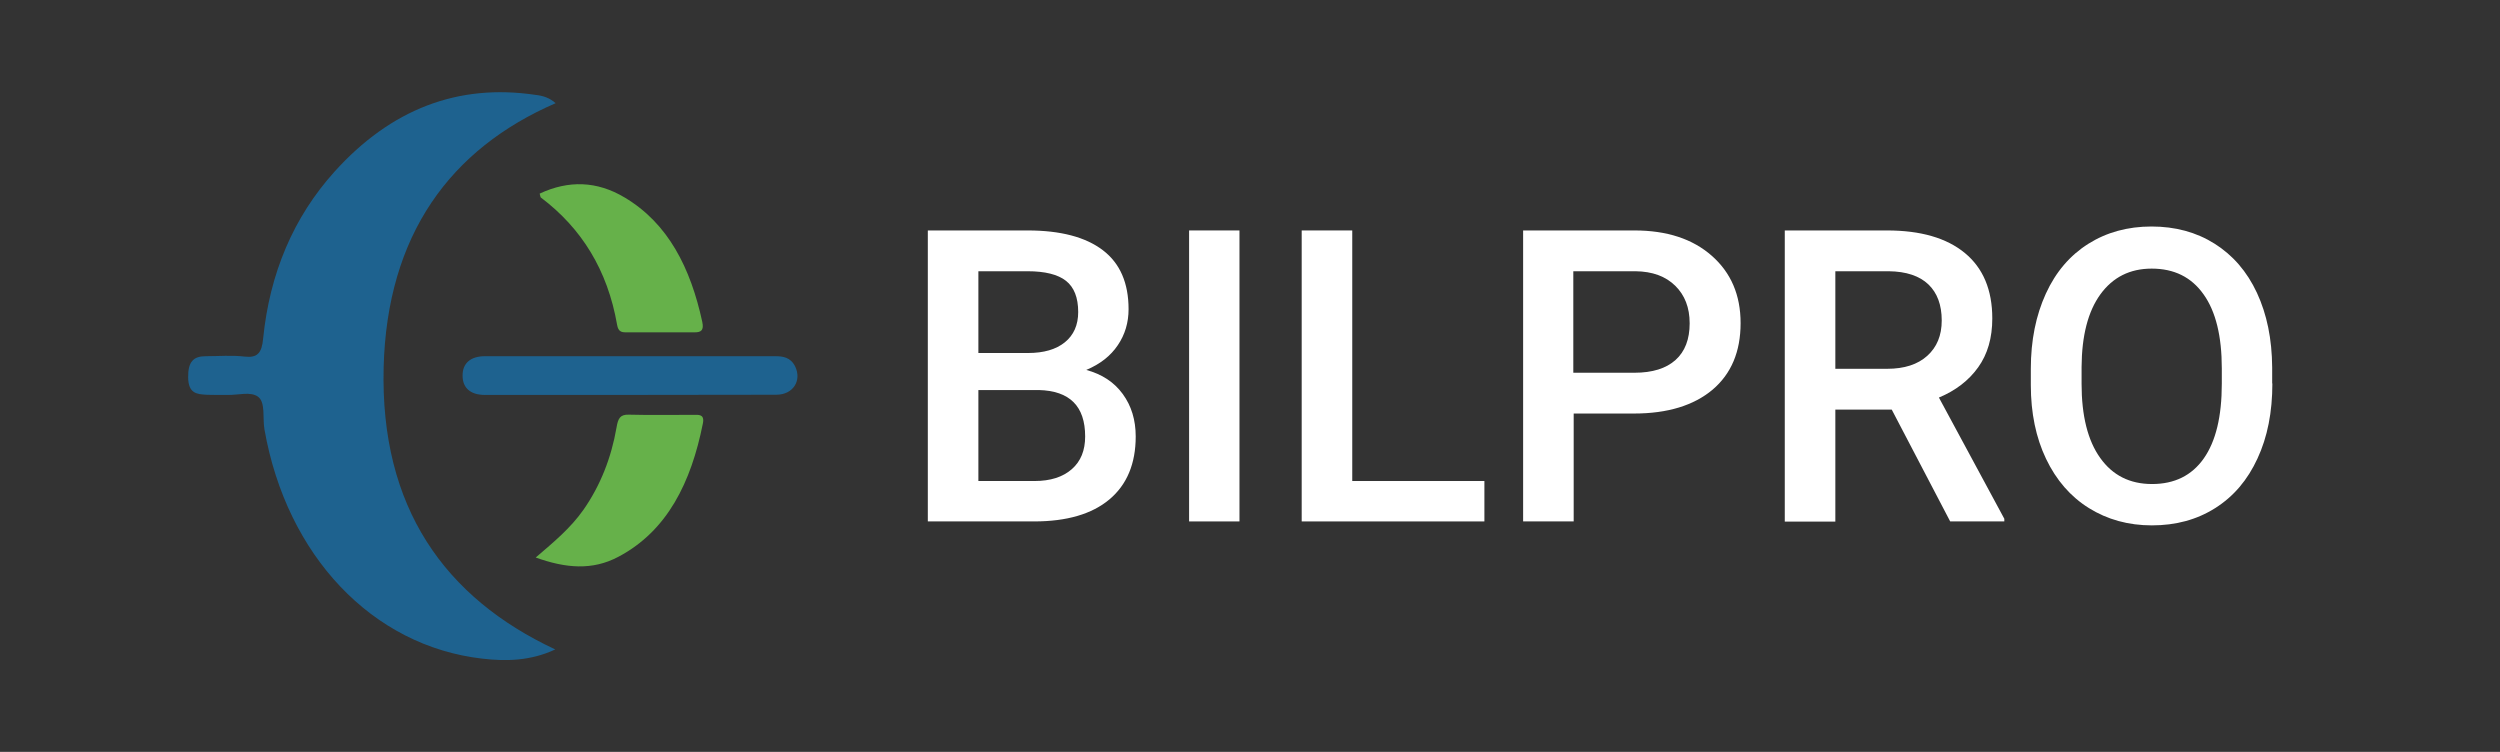 <?xml version="1.0" encoding="utf-8"?>
<!-- Generator: Adobe Illustrator 25.2.1, SVG Export Plug-In . SVG Version: 6.00 Build 0)  -->
<svg version="1.1" xmlns="http://www.w3.org/2000/svg" xmlns:xlink="http://www.w3.org/1999/xlink" x="0px" y="0px"
	 viewBox="0 0 133 40" style="enable-background:new 0 0 133 40;" xml:space="preserve">
<rect x="0" y="0" width="133" height="40" fill="#333333" stroke="none"/>
<style type="text/css">
	.st0{fill:#1E628F;}
	.st1{fill:#66B14A;}
	.st2{fill:#FFFFFF;}
</style>
<g id="Capa_1">
	<g>
		<path class="st0" d="M29.56,5.49c-5.61,2.43-8.97,7.01-9.15,14.05c-0.19,7.46,3.25,12.26,9.13,15.01
			c-1.31,0.61-2.6,0.64-3.88,0.49c-5.86-0.67-10.41-5.48-11.59-12.19c-0.11-0.6,0.07-1.45-0.35-1.75c-0.4-0.28-1.04-0.08-1.58-0.09
			C11.75,21,11.36,21.02,10.97,21c-0.5-0.03-0.95-0.07-0.96-0.92c-0.01-0.84,0.28-1.13,0.94-1.13c0.69,0,1.38-0.06,2.06,0.02
			c0.68,0.08,0.92-0.18,0.99-0.97c0.35-3.47,1.62-6.45,3.79-8.86c3-3.33,6.58-4.71,10.71-4.09C28.87,5.09,29.24,5.2,29.56,5.49z"/>
		<path class="st1" d="M28.5,29.66c0.98-0.84,1.85-1.56,2.54-2.54c0.9-1.29,1.48-2.76,1.76-4.38c0.08-0.48,0.19-0.69,0.64-0.68
			c1.15,0.03,2.3,0.01,3.46,0.01c0.26,0,0.6-0.05,0.49,0.47c-0.62,3.11-1.88,5.7-4.49,7.08C31.51,30.36,30.09,30.23,28.5,29.66z"/>
		<path class="st0" d="M33.44,21.01c-2.55,0-5.09,0-7.64,0c-0.77,0-1.19-0.37-1.19-1.02c-0.01-0.66,0.42-1.04,1.19-1.04
			c5.14,0,10.28,0,15.42,0c0.43,0,0.83,0.05,1.08,0.54c0.37,0.76-0.11,1.51-1,1.51C38.67,21.01,36.05,21,33.44,21.01z"/>
		<path class="st1" d="M28.71,10.3c1.54-0.72,3.05-0.67,4.51,0.2c2.33,1.38,3.52,3.76,4.14,6.62c0.1,0.46-0.07,0.56-0.4,0.56
			c-1.22,0-2.45,0-3.67,0c-0.24,0-0.4-0.05-0.46-0.4c-0.51-2.93-1.9-5.14-4.04-6.76C28.75,10.51,28.75,10.44,28.71,10.3z"/>
	</g>
</g>
<g id="Capa_2">
	<g>
		<path class="st2" d="M49.36,27.74V12.26h5.31c1.75,0,3.08,0.35,4,1.05s1.37,1.75,1.37,3.14c0,0.71-0.19,1.35-0.57,1.91
			c-0.38,0.57-0.94,1.01-1.68,1.32c0.84,0.23,1.48,0.65,1.94,1.28c0.46,0.63,0.69,1.38,0.69,2.26c0,1.45-0.47,2.57-1.4,3.35
			c-0.93,0.78-2.27,1.17-4,1.17H49.36z M52.05,18.78h2.64c0.84,0,1.49-0.19,1.96-0.57c0.47-0.38,0.71-0.92,0.71-1.61
			c0-0.77-0.22-1.32-0.65-1.66s-1.12-0.51-2.04-0.51h-2.62V18.78z M52.05,20.75v4.84h2.99c0.84,0,1.5-0.21,1.98-0.63
			s0.71-1,0.71-1.74c0-1.61-0.82-2.43-2.47-2.47H52.05z"/>
		<path class="st2" d="M65.94,27.74h-2.68V12.26h2.68V27.74z"/>
		<path class="st2" d="M71.94,25.59h7.03v2.15h-9.72V12.26h2.69V25.59z"/>
		<path class="st2" d="M83.72,22v5.74h-2.69V12.26h5.92c1.73,0,3.1,0.45,4.12,1.35c1.02,0.9,1.53,2.09,1.53,3.58
			c0,1.52-0.5,2.7-1.49,3.54c-1,0.84-2.39,1.27-4.18,1.27H83.72z M83.72,19.83h3.23c0.96,0,1.69-0.23,2.19-0.68
			c0.5-0.45,0.75-1.1,0.75-1.95c0-0.84-0.26-1.5-0.77-2s-1.21-0.76-2.11-0.77h-3.31V19.83z"/>
		<path class="st2" d="M100.64,21.79h-3v5.96h-2.69V12.26h5.44c1.79,0,3.17,0.4,4.14,1.2c0.97,0.8,1.46,1.96,1.46,3.48
			c0,1.04-0.25,1.9-0.75,2.6c-0.5,0.7-1.2,1.24-2.09,1.61l3.48,6.45v0.14h-2.88L100.64,21.79z M97.64,19.62h2.76
			c0.91,0,1.62-0.23,2.13-0.69c0.51-0.46,0.77-1.08,0.77-1.88c0-0.83-0.24-1.47-0.71-1.92c-0.47-0.45-1.18-0.69-2.11-0.7h-2.84
			V19.62z"/>
		<path class="st2" d="M120.89,20.4c0,1.52-0.26,2.85-0.79,3.99c-0.53,1.15-1.27,2.02-2.25,2.64s-2.1,0.92-3.37,0.92
			c-1.25,0-2.37-0.31-3.35-0.92c-0.98-0.61-1.74-1.49-2.28-2.62c-0.54-1.13-0.81-2.44-0.81-3.92v-0.87c0-1.51,0.27-2.84,0.8-4
			s1.29-2.04,2.26-2.65s2.09-0.92,3.36-0.92c1.26,0,2.38,0.3,3.35,0.91s1.73,1.48,2.26,2.62s0.8,2.46,0.81,3.97V20.4z M118.2,19.6
			c0-1.71-0.32-3.03-0.97-3.94c-0.65-0.92-1.57-1.37-2.76-1.37c-1.16,0-2.07,0.46-2.73,1.37c-0.66,0.91-0.99,2.2-1,3.87v0.89
			c0,1.7,0.33,3.02,0.99,3.94c0.66,0.93,1.58,1.39,2.76,1.39c1.19,0,2.11-0.45,2.75-1.36s0.96-2.23,0.96-3.98V19.6z"/>
	</g>
</g>
</svg>
